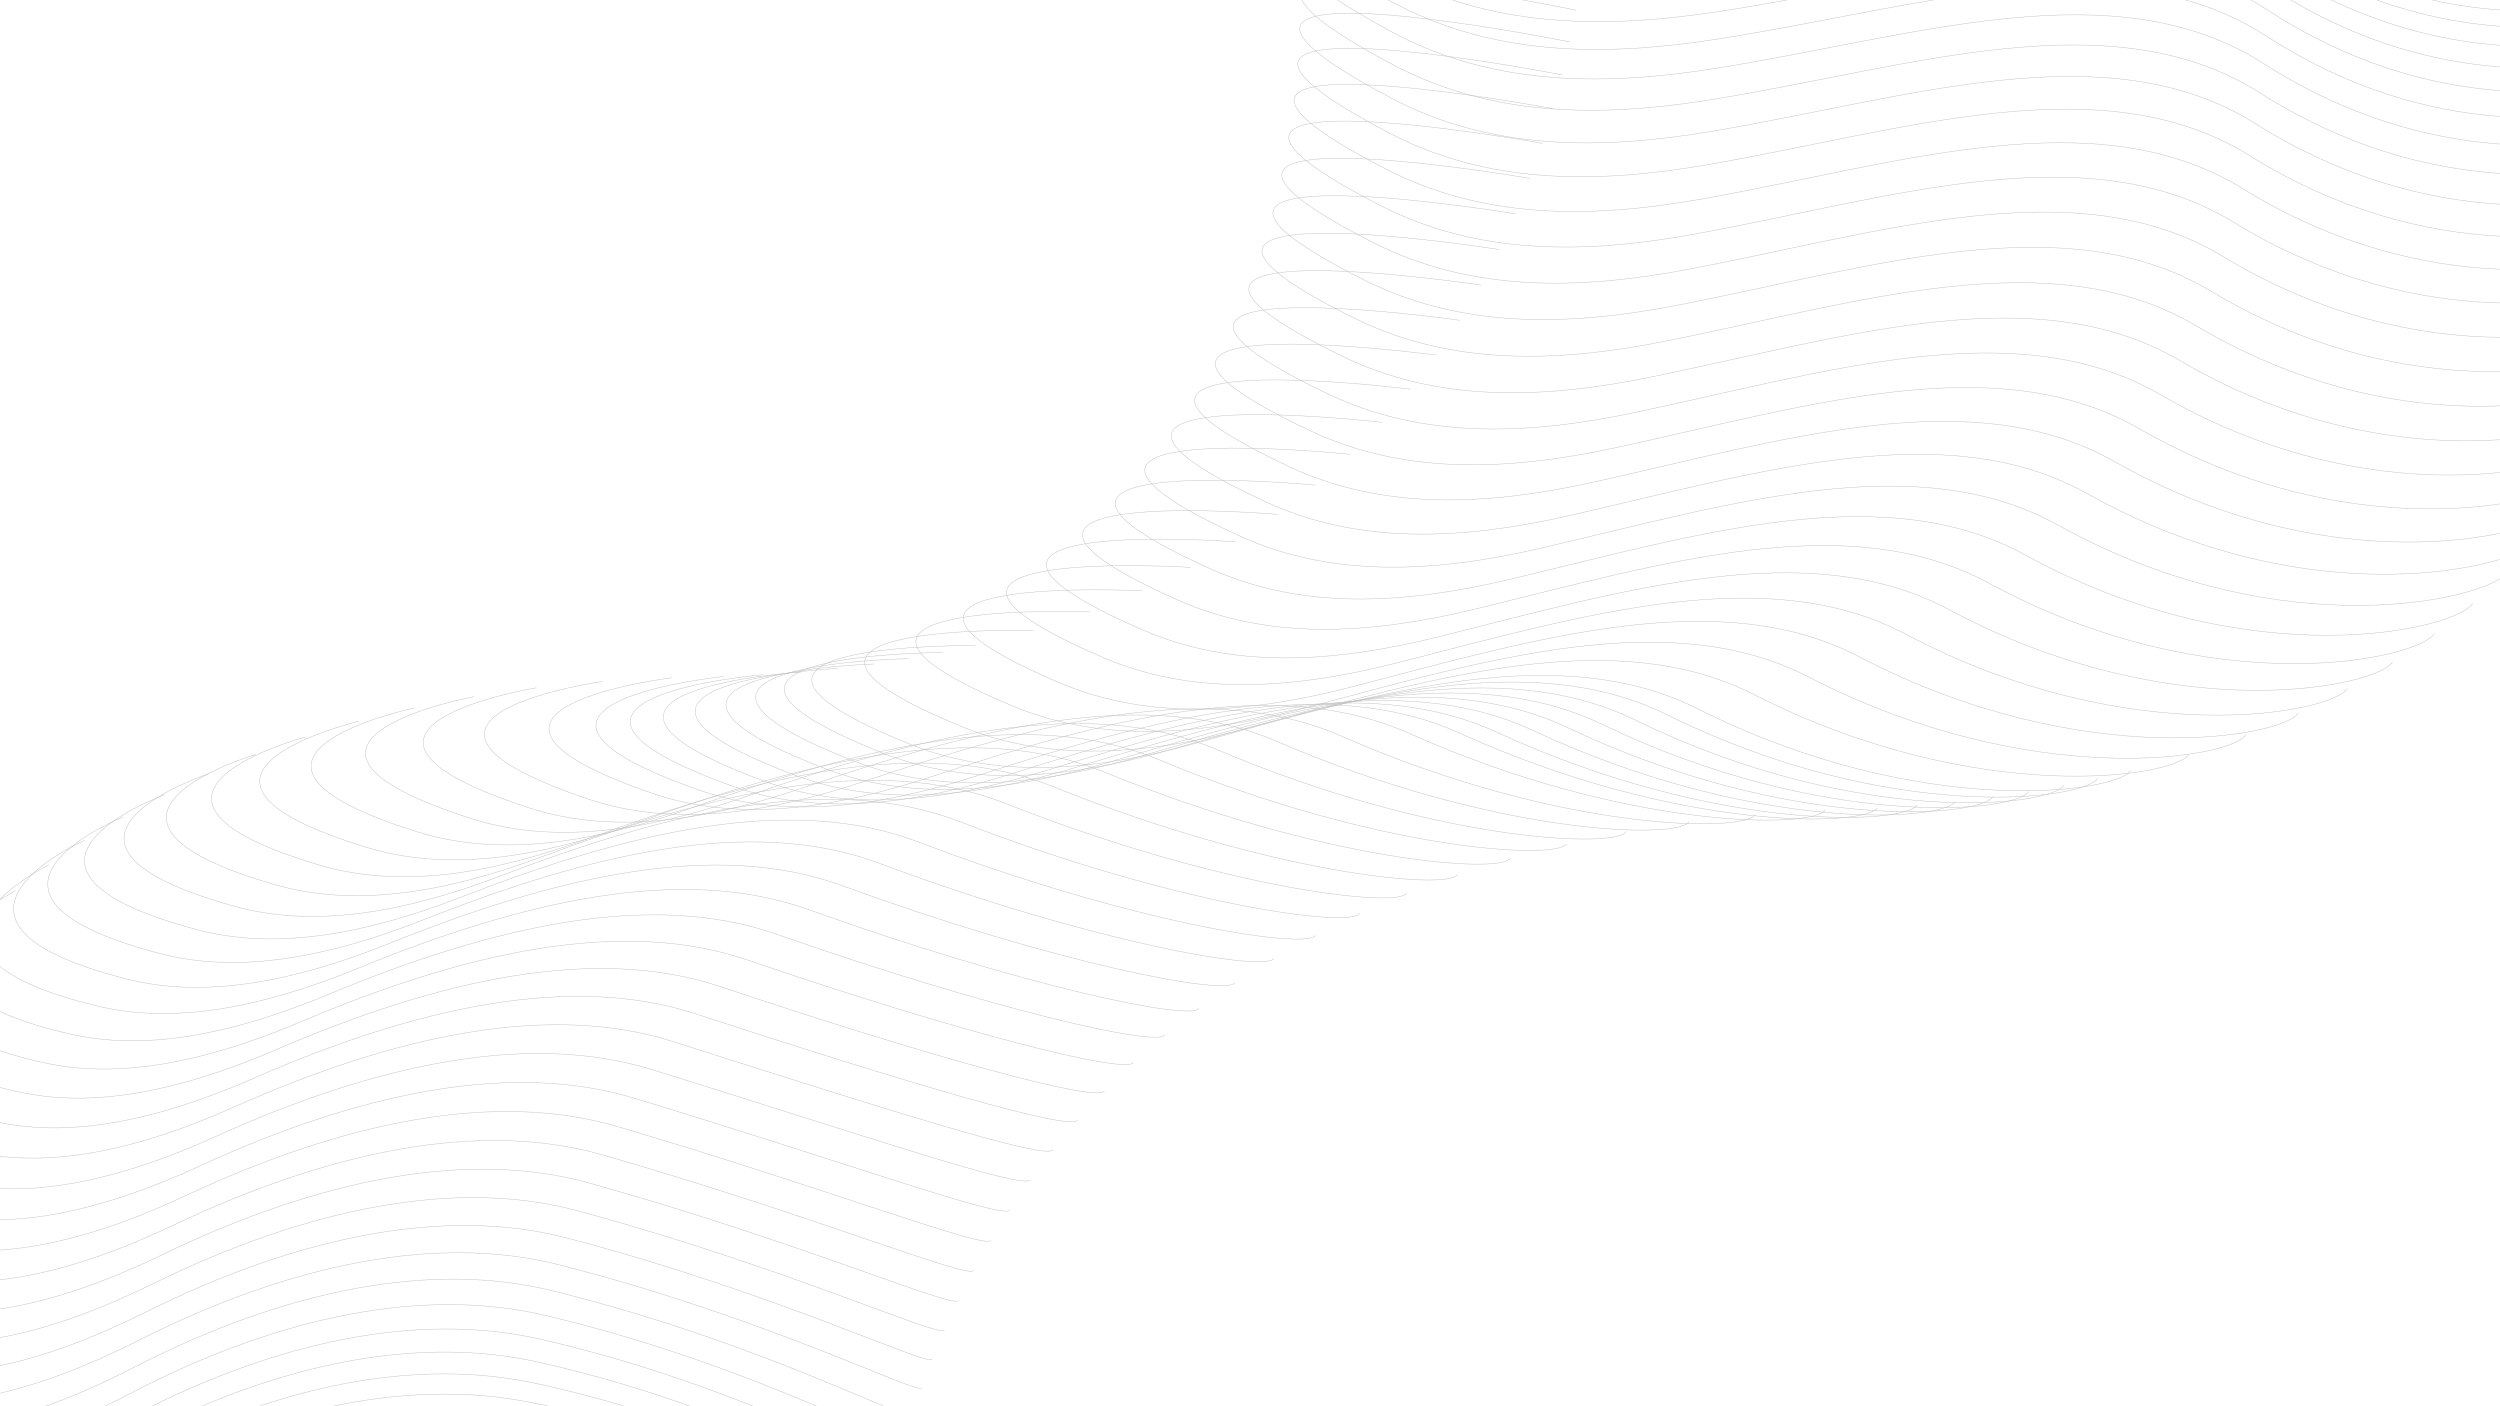 <?xml version="1.0" encoding="utf-8"?>
<!-- Generator: Adobe Illustrator 23.0.2, SVG Export Plug-In . SVG Version: 6.00 Build 0)  -->
<svg version="1.1" id="레이어_1" xmlns="http://www.w3.org/2000/svg" xmlns:xlink="http://www.w3.org/1999/xlink" x="0px"
	 y="0px" viewBox="0 0 5442.5 3061.4" style="enable-background:new 0 0 5442.5 3061.4;" xml:space="preserve">
<style type="text/css">
	.st0{opacity:0.5;}
	.st1{fill:none;stroke:#7F7F7F;stroke-miterlimit:10;}
</style>
<g class="st0">
	<path class="st1" d="M709.5,3064.6c161.4-36,312.7-38.6,448.3-11c17.3,3.4,34.4,7.2,51.3,11"/>
	<path class="st1" d="M554.1,3064.6c221.3-75.9,428.5-91.8,607.9-53.8c73.2,15.5,143,33.9,208.4,53.8"/>
	<path class="st1" d="M431.4,3064.6c269.7-115.9,522.8-147.1,736.5-100.1c126,27.8,242,63.4,343.4,100.1"/>
	<path class="st1" d="M324.1,3064.6c312.7-156.2,608.3-204.8,852.2-149.2c182.1,41.6,343.7,97.9,471.5,149.2"/>
	<path class="st1" d="M221.5,3064.6c20.5-9.8,41.4-20.1,62.5-31.2c331.2-173,646-230.6,902.8-169.8
		c248.4,58.7,459.1,141.4,598.8,201"/>
	<path class="st1" d="M89.6,3064.6c63.3-21.8,130.6-51.1,202.4-88c333.1-171.5,649.8-230.4,908.1-167.2
		c346.7,85,621.4,209.6,732.1,255.2"/>
	<path class="st1" d="M0,3033c91.3-21.2,192-59.4,302.8-115.5c335.1-169.6,653.8-230,913.2-164.3c450,114.3,781.2,283.2,790.1,268.1
		"/>
	<path class="st1" d="M0,2973c95.4-19.7,200.4-58.3,316.5-116.2c336.7-168.1,657.8-230,918.4-161.5
		c450.9,118.1,785.1,280.2,794.6,263.9"/>
	<path class="st1" d="M0,2911.9c99.8-18.2,210.7-57.2,333.4-117.4c338.6-166.2,661.7-229.4,923.4-158.8
		c451.9,122.3,789.3,277.3,799.2,260.1"/>
	<path class="st1" d="M0,2849.6c105.5-15.7,222.8-55.1,353.6-118.3c340.3-164.5,665.4-229.4,928.5-156
		c452.9,126.3,793.3,274.1,803.9,255.9"/>
	<path class="st1" d="M0,2786.2c111.8-12.7,237-52.4,377.3-118.9c342-162.8,669.4-228.9,933.8-153.3
		c454.1,130.4,797.1,271.1,808.3,251.8"/>
	<path class="st1" d="M0,2721.4c119-8.1,253.2-47.7,404.5-118.7c344.1-161.1,673.5-228.7,939.1-150.3
		c455.1,134.2,801.3,267.9,812.9,247.8"/>
	<path class="st1" d="M0,2655.4c126.8-2.1,271.3-41.8,435.7-117.4c345.8-159.2,677.5-228.3,944.1-147.5
		c456.2,138.2,805.3,265,817.8,243.8"/>
	<path class="st1" d="M0,2587.6c135.8,5.9,292-32.9,470.9-114c347.7-157.7,681.4-228.1,949.4-144.8
		c457.2,142.2,809.3,262,822.2,239.8"/>
	<path class="st1" d="M0,2517.2c145.3,17.2,314.6-20.1,510.6-107.7c349.6-155.8,685.3-227.9,954.5-142
		c458.3,146.3,813.3,258.8,826.9,235.7"/>
	<path class="st1" d="M0,2443.9c155.7,31.8,339.3-3,554.7-97.5c351.3-154.1,689.3-227.7,959.6-139.3
		c459.3,150.3,817.4,255.9,831.5,231.5"/>
	<path class="st1" d="M0,2367.4c13.9,3.6,28.7,7,44.3,10.4c157.4,33.9,342.4,0,558.9-93.5c353.2-152.4,693.3-227.4,964.8-136.5
		c460.4,154.3,821.5,252.9,836.2,227.4"/>
	<path class="st1" d="M0,2287.7c27.2,8.9,58.4,17.6,94.6,25.6c158.9,35.6,345.2,2.5,562.2-89.7c355-150.7,697.3-227.2,970.1-133.8
		c461.2,158.1,825.4,249.7,840.6,223.4"/>
	<path class="st1" d="M33.1,1939.2c0,0-13.9,7.4-33.1,20.1"/>
	<path class="st1" d="M0,2202.2c37.1,17.2,86.3,33.5,150,48.3c160.2,37.5,347.5,5.1,565.5-85.9c356.8-148.8,701.1-226.8,975.1-130.8
		c462.2,161.9,829.4,246.5,845.2,219.2"/>
	<path class="st1" d="M0,2103.7c36.5,30.1,102.3,59.8,210.5,86.1c161.6,39.4,350.2,7.8,568.6-81.8
		c358.9-147.1,705.2-226.6,980.5-128c463.3,166,833.4,243.6,849.9,215.2"/>
	<path class="st1" d="M106.2,1883c0,0-14.7,7.2-35,19.5c-21.3,13.1-48.9,32.2-71.1,54.9"/>
	<path class="st1" d="M184.5,1829.3c0,0-403.7,176.8,92.2,302.2c162.8,41.1,352.6,10.3,571.7-78
		c360.6-145.3,709.1-226.4,985.5-125.3c464.6,170,837.5,240.6,854.5,211.2"/>
	<path class="st1" d="M268.6,1778.4c0,0-418.9,167,79.8,297.5c164.2,43,355,12.9,575-74.1c362.4-143.6,713-226.2,990.7-122.5
		c465.6,173.9,841.5,237.5,859.2,207.2"/>
	<path class="st1" d="M358.5,1730.2c0,0-434.3,157.2,67.5,292.9c165.5,44.8,357.7,15.6,578.1-70.2c364.3-141.8,717-226,995.8-119.7
		c466.7,177.8,845.5,234.5,863.7,203.1"/>
	<path class="st1" d="M454.5,1684.5c0,0-449.5,147.3,55.1,288.3c166.9,46.6,360.2,18.2,581.3-66.4c366.2-140,720.9-225.8,1001-116.9
		c467.7,181.7,849.6,231.4,868.3,199"/>
	<path class="st1" d="M556.6,1642.4c0,0-464.8,137.5,42.8,283.7c168.2,48.4,362.7,20.8,584.5-62.5
		c368.1-138.2,724.8-225.5,1006.1-114.2c468.8,185.6,853.6,228.4,873,195"/>
	<path class="st1" d="M665.2,1604.3c0,0-480.1,127.7,30.4,279c169.7,50.3,365.2,23.4,587.7-58.6
		c369.9-136.4,728.8-225.3,1011.4-111.4c469.9,189.6,857.6,225.3,877.6,190.9"/>
	<path class="st1" d="M780.4,1570.4c0,0-495.4,117.9,18.1,274.4c171,52.1,367.8,26.1,590.9-54.7
		c371.7-134.6,732.8-225.1,1016.5-108.6c470.9,193.4,861.7,222.3,882.2,186.8"/>
	<path class="st1" d="M902.5,1541c0,0-510.7,108.1,5.7,269.8c172.4,53.9,370.3,28.7,594-50.8c373.6-132.8,736.7-224.9,1021.6-105.8
		c472,197.3,865.6,219.2,886.8,182.8"/>
	<path class="st1" d="M1031.5,1516.6c0,0-526,98.3-6.7,265.1c173.7,55.8,372.8,31.4,597.3-47c375.4-131,740.7-224.7,1026.8-103
		c473.1,201.2,869.7,216.2,891.5,178.7"/>
	<path class="st1" d="M1167.8,1497.3c0,0-541.3,88.6-19.1,260.5c175,57.6,375.3,34,600.4-43.1c377.4-129.2,744.6-224.5,1031.9-100.2
		c474.1,205.1,873.7,213.1,896,174.7"/>
	<path class="st1" d="M1311.5,1483.5c0,0-556.6,78.8-31.4,255.9c176.4,59.5,377.9,36.6,603.6-39.2
		c379.3-127.4,748.7-224.3,1037.2-97.4c475.2,209,877.7,210.1,900.6,170.6"/>
	<path class="st1" d="M1462.9,1475.5c0,0-571.9,69-43.8,251.2c177.7,61.3,380.4,39.3,606.8-35.3
		c381.1-125.6,752.6-224.1,1042.3-94.7c476.4,212.9,881.8,207,905.3,166.5"/>
	<path class="st1" d="M1576,1472.7c0,0-587.3,59.3-56.1,246.6c179,63.2,382.9,41.9,610-31.4c383-123.8,756.5-223.9,1047.5-91.9
		c477.5,216.7,885.8,204,909.8,162.5"/>
	<path class="st1" d="M1661.4,1468.9c0,0-602.5,49.5-68.4,242c180.5,65,385.5,44.6,613.1-27.6c384.8-122,760.6-223.7,1052.6-89.1
		c478.5,220.6,889.8,200.9,914.5,158.4"/>
	<path class="st1" d="M1744.3,1463c0,0-617.9,39.8-80.8,237.4c181.8,66.9,388.1,47.2,616.3-23.7
		c386.7-120.1,764.5-223.6,1057.8-86.3c479.6,224.4,893.8,197.9,919.1,154.3"/>
	<path class="st1" d="M1824.7,1455.2c0,0-633.2,30-93.2,232.7c183.1,68.7,390.6,49.9,619.5-19.8c388.6-118.3,768.4-223.4,1063-83.5
		c480.7,228.3,897.8,194.8,923.7,150.3"/>
	<path class="st1" d="M1902.8,1445.5c0,0-648.5,20.3-105.6,228.1c184.5,70.6,393.1,52.6,622.7-15.9
		c390.5-116.4,772.5-223.2,1068.2-80.7c481.8,232.1,901.9,191.8,928.3,146.2"/>
	<path class="st1" d="M1978.5,1433.9c0,0-663.9,10.6-117.9,223.5c185.8,72.4,395.6,55.2,625.9-12c392.4-114.6,776.4-223,1073.3-77.9
		c482.9,236,905.9,188.7,932.9,142.2"/>
	<path class="st1" d="M2051.9,1420.6c0,0-679.2,0.9-130.3,218.8c187.1,74.3,398.2,57.9,629.1-8.2
		c394.2-112.8,780.4-222.8,1078.5-75.1c484,239.8,909.9,185.7,937.5,138.1"/>
	<path class="st1" d="M2122.9,1405.6c0,0-694.6-8.8-142.6,214.2c188.5,76.2,400.8,60.6,632.3-4.3
		c396.1-110.9,784.4-222.7,1083.6-72.3c485.1,243.7,914,182.6,942.1,134"/>
	<path class="st1" d="M2249.3,1372.5c0,0-709.9-18.6-155,209.6c189.8,78,403.3,63.2,635.4-0.4c398-109.1,788.4-222.5,1088.9-69.6
		c486.2,247.5,918,179.6,946.8,130"/>
	<path class="st1" d="M2372.2,1332.1c0,0-725.3-28.3-167.3,205c191.1,79.9,405.8,65.9,638.6,3.5c399.9-107.2,792.4-222.3,1094-66.8
		c487.4,251.3,921.9,176.5,951.3,125.9"/>
	<path class="st1" d="M2486.5,1286.2c0,0-740.7-38-179.7,200.3c192.5,81.8,408.3,68.6,641.8,7.4c401.8-105.3,796.4-222.2,1099.2-64
		c488.5,255.2,926,173.4,955.9,121.9"/>
	<path class="st1" d="M2592.3,1235.2c0,0-756-47.7-192.1,195.7c193.9,83.7,410.9,71.2,645,11.2c403.6-103.4,800.3-222,1104.3-61.2
		c489.6,259,930,170.4,960.6,117.8"/>
	<path class="st1" d="M2690.3,1179.5c0,0-771.4-57.4-204.5,191.1c195.2,85.5,413.5,73.9,648.1,15.1
		c405.5-101.6,804.4-221.8,1109.5-58.4c490.7,262.8,934,167.3,965.2,113.7"/>
	<path class="st1" d="M2780.5,1119.7c0,0-786.8-67.1-216.8,186.4c196.5,87.4,416,76.6,651.4,19c407.4-99.7,808.3-221.7,1114.6-55.6
		c491.8,266.6,938.1,164.3,969.8,109.7"/>
	<path class="st1" d="M2863.4,1056.1c0,0-802.1-76.8-229.2,181.8c197.8,89.3,418.5,79.3,654.5,22.9
		C3698,1163,4101,1039.3,4408.5,1208c493,270.4,942.1,161.2,974.4,105.6"/>
	<path class="st1" d="M5442.3,1260c-92.4,58.1-509.6,134.2-961.9-116.8c-308.6-171.5-713.9-46-1125,50
		c-236.8,55.1-458.7,64.2-657.8-26.9c-44.1-20.1-80.1-38.4-108.9-54.7c-40.5-22.9-66.9-42.2-81.4-58.3
		c-37.1-40.3-1.9-61.1,61.6-70.6c43.7-6.6,101-7.8,157.3-6.8C2834.1,978,2939,989,2939,989"/>
	<path class="st1" d="M5442.3,1217.8c-160.2,48.1-516.5,71-896.9-142.4c-309.7-174-717.2-46.8-1130,47.3
		c-237.4,54.1-460.6,62.3-661-30.7c-36.3-17-67.1-32.2-92.8-46.2c-45.3-25-75.3-45.8-92.6-63c-43-42.8-9.3-64,55.1-73.6
		c43.5-6.6,101.3-7.4,158.7-5.9c113.5,3.2,225.8,16.1,225.8,16.1"/>
	<path class="st1" d="M5442.3,1161c-180.9,37.3-500.5,36-838.3-155.8c-310.9-176.6-720.3-47.7-1135.3,44.5
		c-237.8,52.8-462.2,60.4-664-34.6c-29.8-14-55.9-27.1-78.5-39.2c-49.6-26.5-82.7-48.5-102.3-66.8c-48.3-44.7-16-66.8,48.7-76.1
		c43-6.4,100.8-6.8,159.1-4.9c119,4,239.3,19.1,239.3,19.1"/>
	<path class="st1" d="M5442.3,1097c-187.8,27.8-479.6,11.7-785.5-163.9c-312.3-179.3-723.7-48.5-1140.5,41.8
		c-238.4,51.5-464.1,58.3-667.1-38.6c-24.7-11.7-46.8-22.9-66.5-33.1c-52.8-28-88.4-51.1-109.9-70.2c-52.8-46.4-22.6-69.1,42-78.4
		c42.4-5.9,99.8-6.4,158-4c124.9,5.1,254.8,22.5,254.8,22.5"/>
	<path class="st1" d="M5442.3,1028.5c-188.2,19.7-457.8-6.2-738.7-169.2c-313.3-181.7-726.9-49.4-1145.7,39
		c-239.3,50.5-466.1,56.4-670.5-42.4c-20.3-9.8-38.9-19.1-55.7-27.8c-56.1-29.5-93.9-53.6-117.1-73.6
		c-55.7-47.5-27.7-70.4,36.3-79.5c41.4-5.9,97.7-6.2,156.1-3.6c131,5.7,271.3,25.9,271.3,25.9"/>
	<path class="st1" d="M5442.3,957.3c-186.1,12.5-437-19.9-697.1-172.5c-314.6-184.4-730.2-50.2-1150.9,36
		c-239.9,49.4-467.8,54.5-673.7-46c-17.3-8.5-33.1-16.5-47.9-24.2c-58-30.3-97.3-55.1-121.7-75.5c-58-48.5-31.9-71.9,30.8-81
		c39.9-5.9,94.8-5.9,152.1-3.2c137.6,6.8,290.1,29.7,290.1,29.7"/>
	<path class="st1" d="M5442.3,883.7c-182.3,7-417.9-30.1-660.8-174.2c-315.6-187.2-733.6-51.3-1156,33.3
		c-240.5,48.1-469.7,52.4-676.8-50c-14.7-7.2-28.7-14.4-41.6-21.2c-59.2-31-99.8-56.4-125.3-77.4c-59.7-49-35.8-72.5,25.3-81.6
		c37.9-5.7,90.7-5.7,146.6-3c144.1,7.2,310.5,33.7,310.5,33.7"/>
	<path class="st1" d="M5442.3,808.9c-177.8,2.5-400.5-37.9-629.2-175.1c-316.9-189.7-736.7-51.9-1161.2,30.7
		c-241.1,46.8-471.5,50.2-680-54c-13.5-6.8-26.1-13.1-37.9-19.5c-59.7-31.4-100.8-57.5-126.8-78.4c-60.2-49-38.9-72.7,20.1-81.8
		c36.1-5.5,86.3-5.7,140.7-3c150.5,7.6,332.1,37.9,332.1,37.9"/>
	<path class="st1" d="M5442.3,734.3c-173.4-1.3-385.2-44.3-602.1-175.5c-317.9-192.5-739.9-53-1166.3,27.8
		c-241.8,45.6-473.4,48.3-683.2-57.9c-13.1-6.6-25.3-12.9-36.9-19.1c-59.4-31.8-100.6-57.7-126.6-78.9
		c-59.7-48.5-40.8-72.3,15.8-81.4c33.7-5.5,81-5.9,132.9-3.2c156.5,7.8,355.4,42.4,355.4,42.4"/>
	<path class="st1" d="M5442.3,659.5c-169.5-4-372-48.8-578.9-175.3c-319.2-195-743.5-53.6-1171.6,25
		c-242.4,44.5-475.3,46.4-686.4-61.7c-13.3-6.8-25.7-13.4-37.5-19.7c-58.4-31.4-99-57.2-124.9-78.4c-58.8-47.9-42.6-71.4,10.8-80.8
		c31.4-5.5,75.5-6.1,124.7-3.6c162.1,7.6,379.8,47.1,379.8,47.1"/>
	<path class="st1" d="M5442.3,586.1c-165.6-6.6-360.8-52.6-559.7-175.3c-320.2-197.6-746.6-54.5-1176.7,22.3
		c-243,43.5-477.3,44.3-689.7-65.5c-14.3-7.4-27.9-14.6-40.3-21.4c-57.1-31.2-96.9-56.6-122.1-77.6c-56.7-46.9-42.6-70.4,7.6-79.7
		c28.5-5.5,68.7-6.4,114.5-4.2c70,3,152.8,12.5,225.2,22.7c100,14.2,180.4,29.2,180.4,29.2"/>
	<path class="st1" d="M5442.3,514.1c-162.7-8.1-351.7-54.9-544.1-174.9c-321.3-200.3-749.9-55.3-1181.7,19.5
		c-243.7,42.2-479.2,42.4-692.8-69.5c-16.2-8.5-31.2-16.5-45.1-24.2c-54.4-30.5-92.6-55.3-117.1-76.1c-54.4-44.7-43-68,2.9-78
		c25.7-5.3,62.5-6.6,104.7-5.1c55.1,1.9,119.8,8.7,182.3,16.8h0.2c130.2,17.2,249.8,40.5,249.8,40.5"/>
	<path class="st1" d="M5442.3,444.5c-160.2-9.5-344.4-57-531.5-174.9c-322.6-203.1-753.2-56.2-1187,16.8
		c-244.3,40.9-481,40.3-696.1-73.3c-18.8-10-36.1-19.5-51.9-28.4c-51.9-29.5-88.2-53.8-111.6-73.8c-50.5-42.8-41.6-65.5,0.2-75.5
		c22.8-5.5,55.7-7.2,93.9-6.4h0.2c44.9,1.3,97.3,5.9,150.5,12.3l0.2,0.2c151.7,18,308.4,49.8,308.4,49.8"/>
	<path class="st1" d="M2834.5,0c4.4,9.8,14.1,21.4,30,35.4c22.1,19.1,56.1,42.4,104.5,70.4c18,10.4,38.1,21.6,60.4,33.5
		c55.9,29.9,113.3,52.2,171.8,68c167.9,45.8,345.8,38.8,527.4,9.1c435.7-70.8,868.4-219.4,1192-13.8
		c183.2,116.4,363.7,164.5,521.8,174.9"/>
	<path class="st1" d="M3431.6,22.3c0,0-48.1-10-117.1-22.3"/>
	<path class="st1" d="M2912,0c13.5,9.1,28.9,18.9,46.4,29h0.2c20.5,12.3,43.5,25.4,69.6,39.6c40.3,21.8,81.2,39.6,123,53.8h0.2
		c183.4,63,379,58.7,579.2,27.1C4168,80.6,4603-69.9,4928,138.5c180,115.5,357.9,163.9,514.5,175.1"/>
	<path class="st1" d="M3022.2,0c0.8,0.4,1.9,1.1,2.7,1.5c27.7,15.1,55.7,28.4,84.2,39.8l0.2,0.2c195.8,79.5,406.1,77.8,621.1,44.9
		c162.1-24.8,323.7-61,479.6-86.5"/>
	<path class="st1" d="M4758.1,0c61.2,17,119.6,42.4,174.9,78.2c178,115.3,353.8,163.9,509.3,175.3"/>
	<path class="st1" d="M3162,0c180.4,59.3,371.8,55.8,566.5,27.1c54-8,108-17.2,161.8-27.1"/>
	<path class="st1" d="M4900,0c12.2,6.6,24.2,13.8,36.1,21.6c176.6,115.3,351.1,164.1,506.1,175.7"/>
	<path class="st1" d="M4987,0c158.9,93.9,315,135.2,455.3,145.6"/>
	<path class="st1" d="M5075.4,0c128.1,61.3,252.8,90.1,366.9,98.6"/>
	<path class="st1" d="M5442.3,57.2c-84.8-6.2-174.9-23.5-268-57.2"/>
	<path class="st1" d="M5442.3,21.6c-47.6-3.4-97.1-10.2-147.7-21.6"/>
</g>
</svg>
